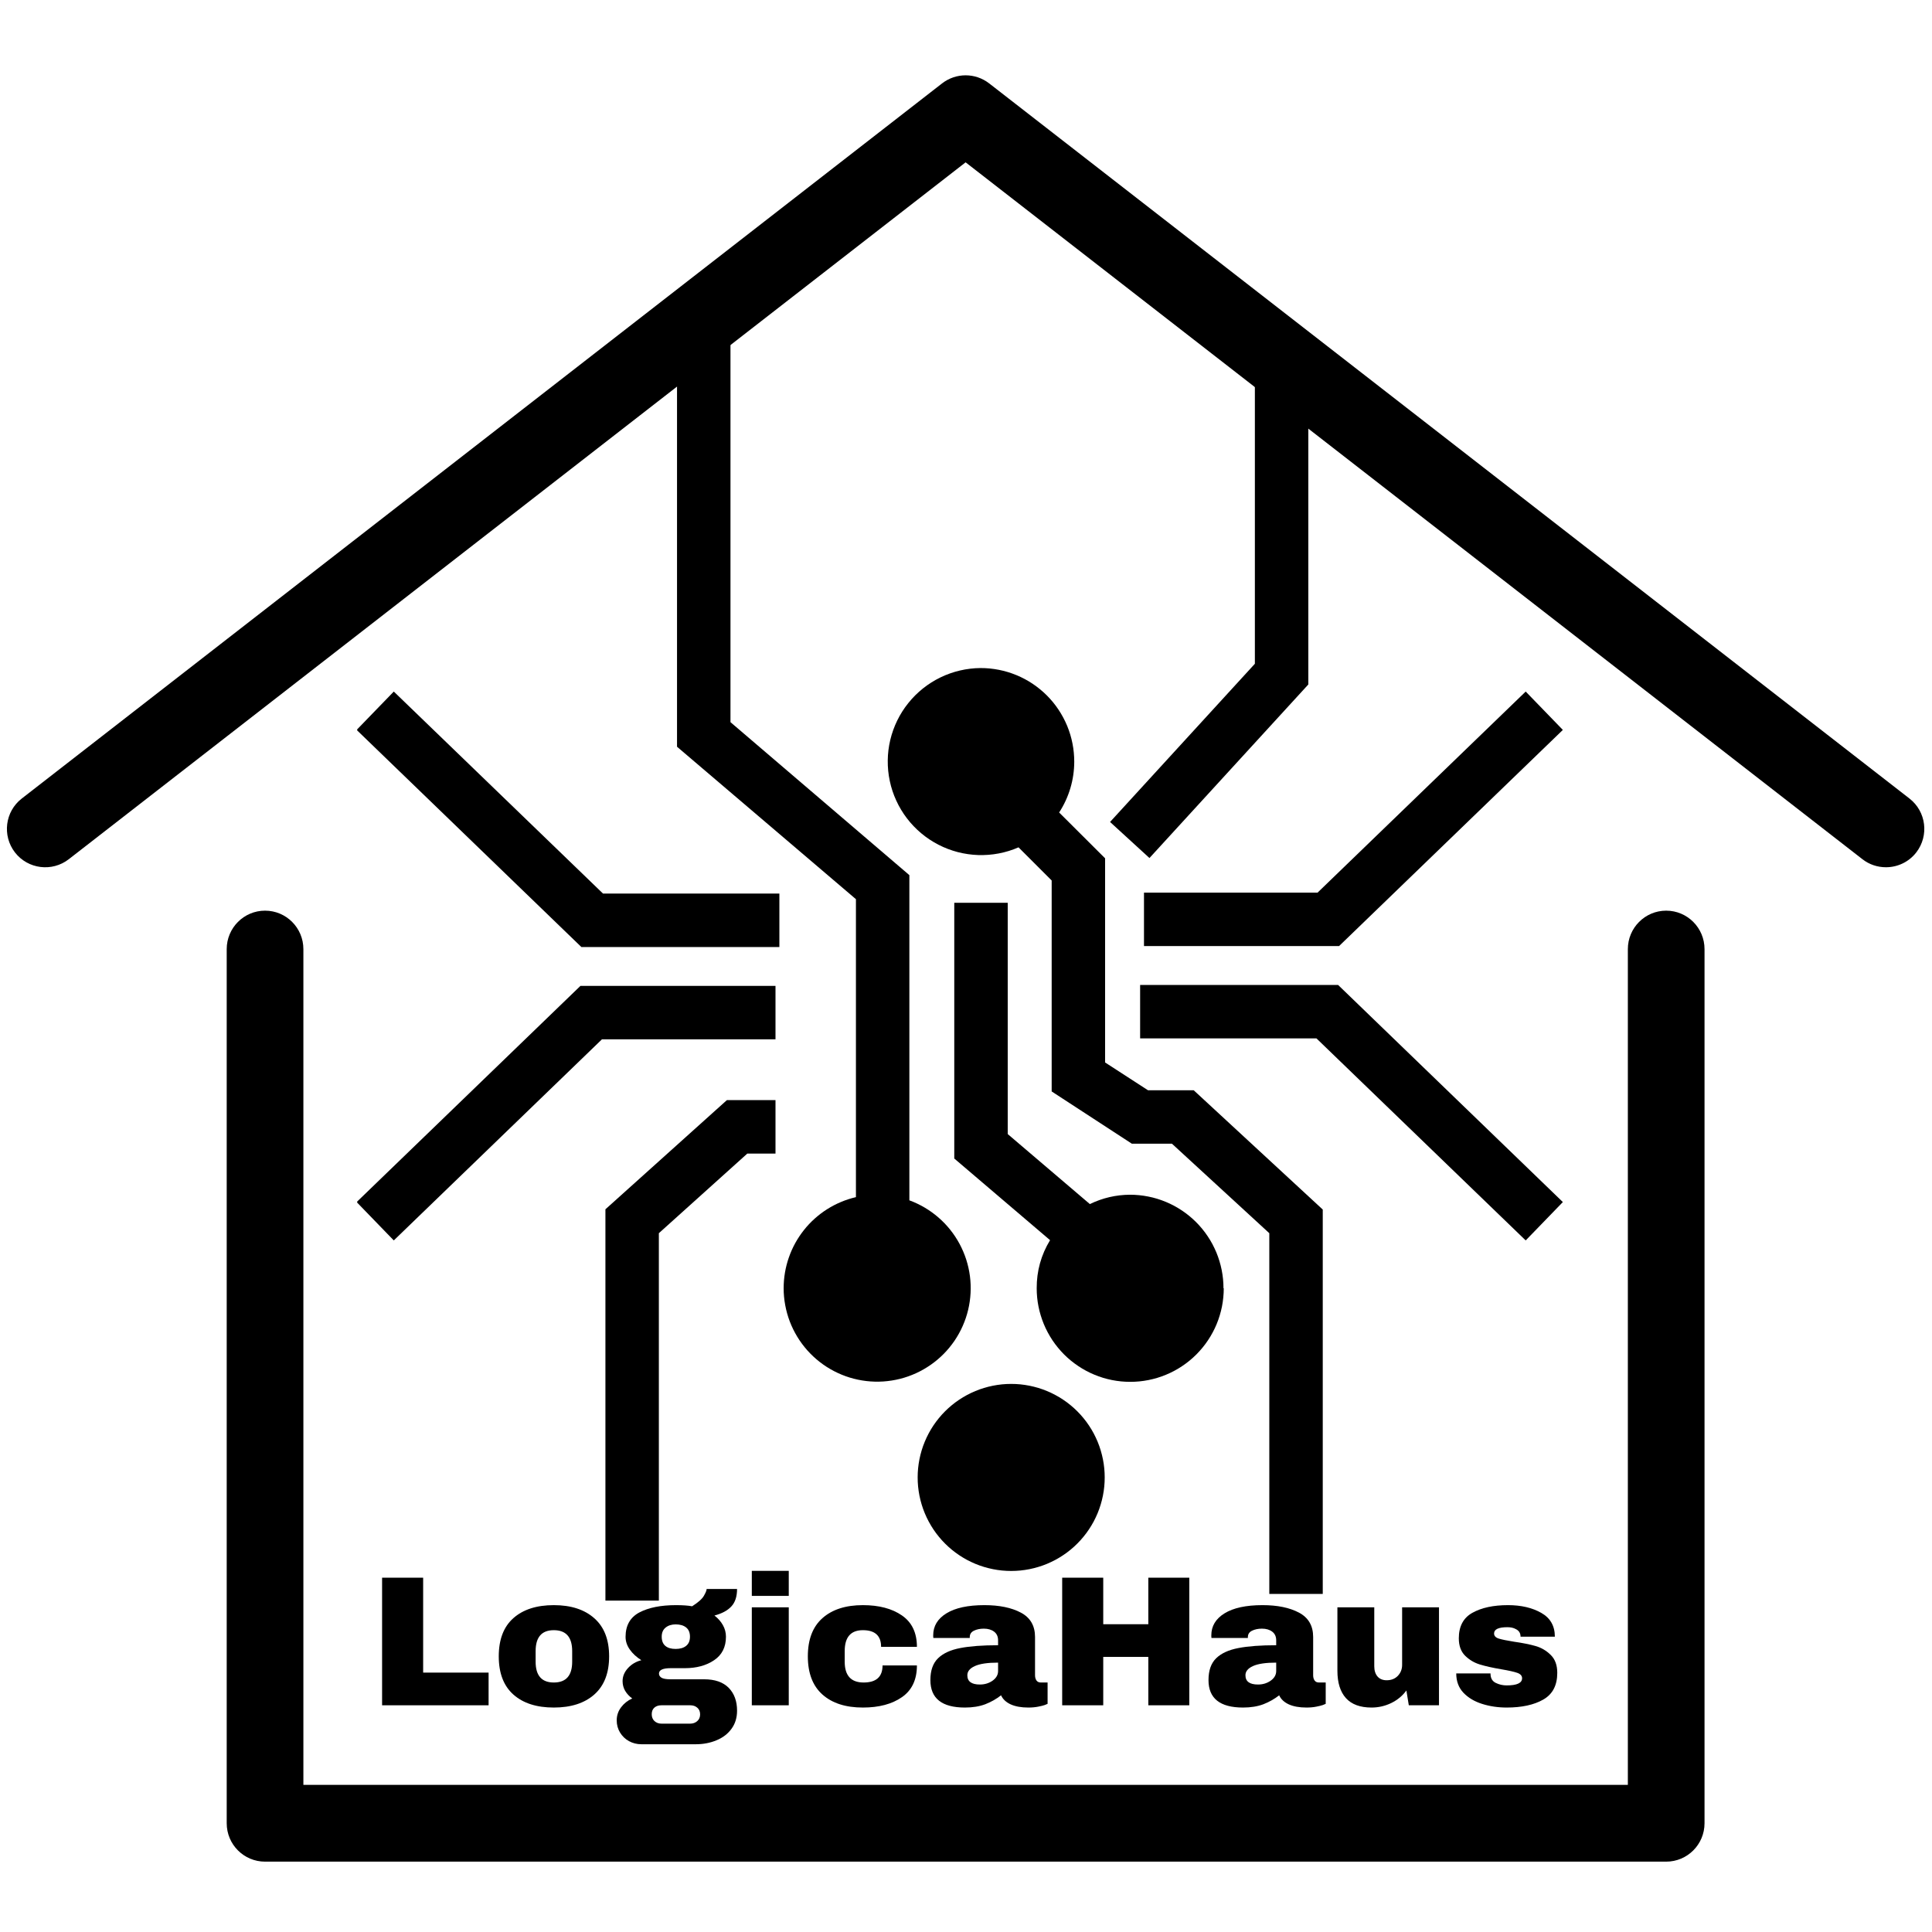 <svg xmlns="http://www.w3.org/2000/svg" xmlns:xlink="http://www.w3.org/1999/xlink" width="500" zoomAndPan="magnify" viewBox="0 0 375 375" height="500" preserveAspectRatio="xMidYMid meet" version="1.0"><defs><g/><clipPath id="821bca1be9"><path d="M 44 176 L 331 176 L 331 361.312 L 44 361.312 Z M 44 176 " clip-rule="nonzero"/></clipPath><clipPath id="14c0a875c5"><path d="M 1 14.062 L 374 14.062 L 374 169 L 1 169 Z M 1 14.062 " clip-rule="nonzero"/></clipPath><clipPath id="3a57ed2743"><path d="M 69.328 134 L 152 134 L 152 184 L 69.328 184 Z M 69.328 134 " clip-rule="nonzero"/></clipPath><clipPath id="e25d78c0a7"><path d="M 69.328 191 L 151 191 L 151 241 L 69.328 241 Z M 69.328 191 " clip-rule="nonzero"/></clipPath><clipPath id="e63157f6ab"><path d="M 221 191 L 303.328 191 L 303.328 241 L 221 241 Z M 221 191 " clip-rule="nonzero"/></clipPath><clipPath id="eabf47c279"><path d="M 222 134 L 303.328 134 L 303.328 184 L 222 184 Z M 222 134 " clip-rule="nonzero"/></clipPath></defs><rect x="-37.5" width="450" fill="#ffffff" y="-37.5" height="450" fill-opacity="1"/><rect x="-37.5" width="450" fill="#ffffff" y="-37.5" height="450" fill-opacity="1"/><g clip-path="url(#821bca1be9)"><path fill="#000000" d="M 323.406 361.344 L 51.445 361.344 C 47.336 361.344 44.004 358.008 44.004 353.891 L 44.004 184.223 C 44.004 180.105 47.336 176.758 51.445 176.758 C 55.559 176.758 58.887 180.105 58.887 184.223 L 58.887 346.441 L 315.965 346.441 L 315.965 184.223 C 315.965 180.105 319.293 176.758 323.406 176.758 C 327.516 176.758 330.848 180.105 330.848 184.223 L 330.848 353.891 C 330.848 358.008 327.516 361.344 323.406 361.344 " fill-opacity="1" fill-rule="nonzero"/></g><g clip-path="url(#14c0a875c5)"><path fill="#000000" d="M 366.066 168.332 C 364.461 168.332 362.852 167.832 361.496 166.77 L 187.426 31.508 L 13.355 166.77 C 10.098 169.293 5.426 168.703 2.902 165.457 C 0.387 162.195 0.977 157.52 4.219 155 L 182.859 16.184 C 185.555 14.098 189.297 14.098 191.996 16.184 L 370.633 155 C 373.875 157.52 374.465 162.195 371.945 165.457 C 370.484 167.344 368.277 168.332 366.066 168.332 " fill-opacity="1" fill-rule="nonzero"/></g><g clip-path="url(#3a57ed2743)"><path fill="#000000" d="M 151.277 183.816 L 151.277 173.441 L 117.043 173.441 L 76.434 134.23 L 69.223 141.676 L 112.844 183.816 Z M 151.277 183.816 " fill-opacity="1" fill-rule="nonzero"/></g><g clip-path="url(#e25d78c0a7)"><path fill="#000000" d="M 116.836 201.734 L 150.523 201.734 L 150.523 191.363 L 112.66 191.363 L 69.223 233.32 L 76.434 240.766 Z M 116.836 201.734 " fill-opacity="1" fill-rule="nonzero"/></g><g clip-path="url(#e63157f6ab)"><path fill="#000000" d="M 303.348 233.32 L 259.727 191.18 L 221.297 191.18 L 221.297 201.555 L 255.527 201.555 L 296.137 240.766 Z M 303.348 233.32 " fill-opacity="1" fill-rule="nonzero"/></g><g clip-path="url(#eabf47c279)"><path fill="#000000" d="M 222.047 173.262 L 222.047 183.633 L 259.91 183.633 L 303.348 141.676 L 296.137 134.23 L 255.734 173.262 Z M 222.047 173.262 " fill-opacity="1" fill-rule="nonzero"/></g><path fill="#000000" d="M 145.051 223.91 L 150.523 223.91 L 150.523 213.535 L 141.086 213.535 L 117.512 234.723 L 117.512 310.68 L 127.883 310.68 L 127.883 239.363 Z M 145.051 223.91 " fill-opacity="1" fill-rule="nonzero"/><path fill="#000000" d="M 253.945 132.855 L 253.945 65.691 L 243.57 65.691 L 243.57 128.836 L 215.461 159.543 L 223.109 166.543 Z M 253.945 132.855 " fill-opacity="1" fill-rule="nonzero"/><path fill="#000000" d="M 152.105 250.051 C 152.105 251.152 152.207 252.246 152.41 253.328 C 152.609 254.41 152.906 255.469 153.297 256.5 C 153.691 257.527 154.176 258.516 154.746 259.457 C 155.32 260.398 155.973 261.281 156.703 262.105 C 157.438 262.926 158.238 263.676 159.109 264.355 C 159.98 265.031 160.902 265.625 161.883 266.133 C 162.859 266.641 163.875 267.059 164.93 267.383 C 165.98 267.703 167.055 267.93 168.152 268.059 C 169.246 268.188 170.344 268.215 171.441 268.145 C 172.543 268.07 173.629 267.898 174.695 267.633 C 175.766 267.363 176.801 266.996 177.805 266.539 C 178.805 266.082 179.758 265.535 180.66 264.906 C 181.566 264.273 182.402 263.566 183.18 262.781 C 183.953 261.996 184.648 261.148 185.27 260.238 C 185.891 259.324 186.422 258.367 186.867 257.355 C 187.312 256.348 187.664 255.309 187.918 254.238 C 188.172 253.164 188.328 252.078 188.387 250.977 C 188.445 249.875 188.402 248.781 188.262 247.688 C 188.117 246.594 187.879 245.523 187.543 244.473 C 187.203 243.422 186.773 242.414 186.254 241.441 C 185.73 240.473 185.129 239.555 184.438 238.695 C 183.75 237.832 182.992 237.039 182.156 236.32 C 181.324 235.598 180.434 234.953 179.484 234.395 C 178.535 233.836 177.543 233.363 176.508 232.984 L 176.508 169.863 L 141.785 140.172 L 141.785 64.316 L 131.41 64.316 L 131.41 144.941 L 166.137 174.531 L 166.137 232.363 C 165.145 232.594 164.18 232.906 163.242 233.301 C 162.305 233.691 161.406 234.16 160.543 234.707 C 159.684 235.25 158.879 235.863 158.121 236.543 C 157.363 237.223 156.668 237.961 156.039 238.758 C 155.406 239.559 154.844 240.402 154.352 241.293 C 153.863 242.184 153.449 243.109 153.117 244.07 C 152.781 245.031 152.527 246.016 152.359 247.02 C 152.191 248.02 152.105 249.031 152.105 250.051 Z M 152.105 250.051 " fill-opacity="1" fill-rule="nonzero"/><path fill="#000000" d="M 237.477 250.051 C 237.477 249.453 237.449 248.859 237.391 248.27 C 237.332 247.68 237.246 247.09 237.129 246.508 C 237.012 245.926 236.867 245.348 236.695 244.781 C 236.523 244.211 236.324 243.652 236.098 243.102 C 235.867 242.555 235.613 242.016 235.336 241.492 C 235.055 240.969 234.75 240.457 234.418 239.965 C 234.09 239.469 233.734 238.992 233.355 238.531 C 232.98 238.074 232.582 237.633 232.16 237.211 C 231.742 236.793 231.301 236.395 230.84 236.016 C 230.383 235.641 229.902 235.285 229.41 234.957 C 228.914 234.625 228.406 234.32 227.883 234.039 C 227.359 233.758 226.82 233.504 226.27 233.277 C 225.723 233.051 225.164 232.852 224.594 232.676 C 224.023 232.504 223.449 232.359 222.867 232.246 C 222.281 232.129 221.695 232.043 221.105 231.984 C 220.512 231.926 219.918 231.895 219.324 231.895 C 216.594 231.914 214 232.52 211.543 233.711 L 195.598 220.121 L 195.598 175.23 L 185.223 175.23 L 185.223 224.867 L 203.816 240.715 C 202.074 243.582 201.211 246.695 201.223 250.051 C 201.223 250.645 201.25 251.238 201.309 251.828 C 201.367 252.422 201.453 253.008 201.57 253.594 C 201.688 254.176 201.828 254.754 202.004 255.32 C 202.176 255.891 202.375 256.449 202.602 257 C 202.828 257.551 203.082 258.086 203.363 258.609 C 203.645 259.137 203.949 259.645 204.277 260.141 C 204.609 260.637 204.961 261.113 205.34 261.57 C 205.715 262.031 206.117 262.473 206.535 262.895 C 206.957 263.312 207.395 263.715 207.855 264.09 C 208.316 264.469 208.793 264.82 209.289 265.152 C 209.781 265.484 210.293 265.789 210.816 266.07 C 211.34 266.352 211.879 266.605 212.426 266.832 C 212.977 267.059 213.535 267.258 214.105 267.434 C 214.672 267.605 215.25 267.75 215.832 267.867 C 216.418 267.98 217.004 268.07 217.598 268.129 C 218.188 268.184 218.781 268.215 219.375 268.215 C 219.973 268.215 220.566 268.184 221.156 268.129 C 221.75 268.07 222.336 267.98 222.918 267.867 C 223.504 267.75 224.078 267.605 224.648 267.434 C 225.219 267.258 225.777 267.059 226.328 266.832 C 226.875 266.605 227.414 266.352 227.938 266.07 C 228.461 265.789 228.973 265.484 229.465 265.152 C 229.961 264.82 230.438 264.469 230.898 264.09 C 231.355 263.715 231.797 263.312 232.219 262.895 C 232.637 262.473 233.035 262.031 233.414 261.57 C 233.789 261.113 234.145 260.637 234.473 260.141 C 234.805 259.645 235.109 259.137 235.391 258.609 C 235.672 258.086 235.926 257.551 236.152 257 C 236.379 256.449 236.578 255.891 236.75 255.32 C 236.922 254.754 237.066 254.176 237.184 253.594 C 237.297 253.008 237.387 252.422 237.441 251.828 C 237.5 251.238 237.531 250.645 237.531 250.051 Z M 237.477 250.051 " fill-opacity="1" fill-rule="nonzero"/><path fill="#000000" d="M 178.117 286.77 C 178.117 287.363 178.145 287.957 178.203 288.551 C 178.262 289.141 178.352 289.73 178.465 290.312 C 178.582 290.895 178.727 291.473 178.898 292.039 C 179.07 292.609 179.27 293.168 179.5 293.719 C 179.727 294.266 179.98 294.805 180.262 295.328 C 180.539 295.852 180.848 296.359 181.176 296.855 C 181.508 297.352 181.859 297.828 182.238 298.285 C 182.613 298.746 183.012 299.188 183.434 299.605 C 183.855 300.027 184.293 300.426 184.754 300.805 C 185.215 301.18 185.691 301.535 186.184 301.863 C 186.68 302.195 187.188 302.5 187.711 302.781 C 188.238 303.059 188.773 303.312 189.324 303.543 C 189.871 303.77 190.43 303.969 191 304.141 C 191.57 304.312 192.145 304.457 192.73 304.574 C 193.312 304.691 193.898 304.777 194.492 304.836 C 195.082 304.895 195.676 304.922 196.27 304.922 C 196.863 304.922 197.457 304.895 198.051 304.836 C 198.641 304.777 199.227 304.691 199.812 304.574 C 200.395 304.457 200.973 304.312 201.539 304.141 C 202.109 303.969 202.668 303.77 203.219 303.543 C 203.766 303.312 204.305 303.059 204.828 302.781 C 205.352 302.5 205.859 302.195 206.355 301.863 C 206.852 301.535 207.328 301.18 207.785 300.805 C 208.246 300.426 208.688 300.027 209.105 299.605 C 209.527 299.188 209.926 298.746 210.301 298.285 C 210.68 297.828 211.035 297.352 211.363 296.855 C 211.695 296.359 212 295.852 212.281 295.328 C 212.559 294.805 212.812 294.266 213.043 293.719 C 213.27 293.168 213.469 292.609 213.641 292.039 C 213.812 291.473 213.957 290.895 214.074 290.312 C 214.191 289.73 214.277 289.141 214.336 288.551 C 214.395 287.957 214.422 287.363 214.422 286.77 C 214.422 286.176 214.395 285.582 214.336 284.992 C 214.277 284.398 214.191 283.812 214.074 283.23 C 213.957 282.645 213.812 282.07 213.641 281.5 C 213.469 280.934 213.27 280.371 213.043 279.824 C 212.812 279.273 212.559 278.738 212.281 278.211 C 212 277.688 211.695 277.18 211.363 276.684 C 211.035 276.191 210.68 275.715 210.301 275.254 C 209.926 274.793 209.527 274.355 209.105 273.934 C 208.688 273.512 208.246 273.113 207.785 272.738 C 207.328 272.359 206.852 272.008 206.355 271.676 C 205.859 271.348 205.352 271.039 204.828 270.762 C 204.305 270.48 203.766 270.227 203.219 270 C 202.668 269.77 202.109 269.57 201.539 269.398 C 200.973 269.227 200.395 269.082 199.812 268.965 C 199.227 268.852 198.641 268.762 198.051 268.703 C 197.457 268.645 196.863 268.617 196.27 268.617 C 195.676 268.617 195.082 268.645 194.492 268.703 C 193.898 268.762 193.312 268.852 192.73 268.965 C 192.145 269.082 191.57 269.227 191 269.398 C 190.43 269.57 189.871 269.77 189.324 270 C 188.773 270.227 188.238 270.48 187.711 270.762 C 187.188 271.039 186.68 271.348 186.184 271.676 C 185.691 272.008 185.215 272.359 184.754 272.738 C 184.293 273.113 183.855 273.512 183.434 273.934 C 183.012 274.355 182.613 274.793 182.238 275.254 C 181.859 275.715 181.508 276.191 181.176 276.684 C 180.848 277.18 180.539 277.688 180.262 278.211 C 179.98 278.738 179.727 279.273 179.5 279.824 C 179.27 280.371 179.07 280.934 178.898 281.5 C 178.727 282.07 178.582 282.645 178.465 283.23 C 178.352 283.812 178.262 284.398 178.203 284.992 C 178.145 285.582 178.117 286.176 178.117 286.77 Z M 178.117 286.77 " fill-opacity="1" fill-rule="nonzero"/><path fill="#000000" d="M 190.305 129.668 C 189.637 129.672 188.965 129.715 188.301 129.797 C 187.637 129.875 186.977 129.992 186.324 130.145 C 185.668 130.297 185.027 130.488 184.395 130.711 C 183.762 130.934 183.145 131.195 182.543 131.484 C 181.938 131.777 181.352 132.105 180.785 132.461 C 180.219 132.82 179.672 133.207 179.148 133.625 C 178.625 134.043 178.125 134.488 177.648 134.961 C 177.176 135.434 176.727 135.934 176.309 136.457 C 175.887 136.98 175.496 137.523 175.137 138.09 C 174.777 138.656 174.453 139.238 174.156 139.844 C 173.863 140.445 173.602 141.062 173.375 141.691 C 173.148 142.324 172.957 142.965 172.801 143.617 C 172.648 144.27 172.527 144.93 172.445 145.594 C 172.363 146.262 172.32 146.93 172.312 147.598 C 172.305 148.27 172.332 148.938 172.398 149.605 C 172.465 150.273 172.566 150.934 172.707 151.59 C 172.844 152.246 173.02 152.895 173.23 153.531 C 173.441 154.168 173.688 154.789 173.969 155.398 C 174.246 156.008 174.559 156.602 174.906 157.176 C 175.25 157.75 175.629 158.305 176.035 158.836 C 176.441 159.371 176.875 159.879 177.34 160.363 C 177.805 160.848 178.293 161.305 178.805 161.734 C 179.32 162.168 179.855 162.566 180.414 162.938 C 180.973 163.309 181.551 163.648 182.148 163.957 C 182.742 164.266 183.355 164.535 183.98 164.777 C 184.605 165.016 185.246 165.219 185.895 165.391 C 186.543 165.559 187.199 165.691 187.863 165.785 C 188.527 165.883 189.195 165.941 189.863 165.965 C 190.535 165.984 191.203 165.969 191.871 165.918 C 192.539 165.867 193.203 165.777 193.863 165.652 C 194.523 165.527 195.172 165.363 195.812 165.168 C 196.453 164.969 197.082 164.738 197.695 164.469 L 204.129 170.902 L 204.129 211.848 L 219.688 221.988 L 227.469 221.988 L 246.371 239.363 L 246.371 309.383 L 256.746 309.383 L 256.746 234.773 L 231.695 211.617 L 222.824 211.617 L 214.5 206.223 L 214.5 166.598 L 205.578 157.703 C 206.531 156.238 207.254 154.672 207.754 153 C 208.254 151.324 208.504 149.617 208.512 147.871 C 208.512 147.277 208.484 146.68 208.426 146.086 C 208.371 145.492 208.285 144.902 208.168 144.316 C 208.055 143.73 207.91 143.152 207.738 142.582 C 207.566 142.012 207.367 141.449 207.141 140.898 C 206.91 140.348 206.656 139.809 206.375 139.281 C 206.094 138.754 205.789 138.242 205.457 137.746 C 205.129 137.25 204.773 136.77 204.395 136.309 C 204.016 135.848 203.617 135.406 203.195 134.984 C 202.773 134.562 202.328 134.164 201.867 133.785 C 201.406 133.406 200.93 133.051 200.434 132.719 C 199.938 132.387 199.426 132.082 198.898 131.801 C 198.371 131.52 197.832 131.266 197.281 131.039 C 196.73 130.812 196.168 130.613 195.598 130.441 C 195.023 130.266 194.445 130.125 193.859 130.008 C 193.273 129.895 192.684 129.809 192.09 129.75 C 191.496 129.695 190.902 129.664 190.305 129.668 Z M 190.305 129.668 " fill-opacity="1" fill-rule="nonzero"/><g fill="#000000" fill-opacity="1"><g transform="translate(71.508, 330.995)"><g><path d="M 2.656 -24.766 L 10.625 -24.766 L 10.625 -6.344 L 23.328 -6.344 L 23.328 0 L 2.656 0 Z M 2.656 -24.766 "/></g></g></g><g fill="#000000" fill-opacity="1"><g transform="translate(95.512, 330.995)"><g><path d="M 11.984 -19.438 C 15.316 -19.438 17.938 -18.586 19.844 -16.891 C 21.758 -15.203 22.719 -12.738 22.719 -9.5 C 22.719 -6.258 21.758 -3.789 19.844 -2.094 C 17.938 -0.406 15.316 0.438 11.984 0.438 C 8.648 0.438 6.035 -0.398 4.141 -2.078 C 2.242 -3.766 1.297 -6.238 1.297 -9.5 C 1.297 -12.77 2.242 -15.242 4.141 -16.922 C 6.035 -18.598 8.648 -19.438 11.984 -19.438 Z M 11.984 -14.578 C 9.629 -14.578 8.453 -13.223 8.453 -10.516 L 8.453 -8.453 C 8.453 -5.766 9.629 -4.422 11.984 -4.422 C 14.359 -4.422 15.547 -5.766 15.547 -8.453 L 15.547 -10.516 C 15.547 -13.223 14.359 -14.578 11.984 -14.578 Z M 11.984 -14.578 "/></g></g></g><g fill="#000000" fill-opacity="1"><g transform="translate(119.516, 330.995)"><g><path d="M 23.547 -22.578 C 23.547 -21.109 23.176 -19.977 22.438 -19.188 C 21.707 -18.395 20.613 -17.805 19.156 -17.422 C 19.852 -16.891 20.398 -16.27 20.797 -15.562 C 21.191 -14.863 21.391 -14.113 21.391 -13.312 C 21.391 -11.301 20.625 -9.781 19.094 -8.75 C 17.57 -7.719 15.672 -7.203 13.391 -7.203 L 10.656 -7.203 C 9.145 -7.203 8.391 -6.852 8.391 -6.156 C 8.391 -5.82 8.555 -5.551 8.891 -5.344 C 9.223 -5.145 9.812 -5.047 10.656 -5.047 L 17.141 -5.047 C 19.242 -5.047 20.836 -4.492 21.922 -3.391 C 23.004 -2.285 23.547 -0.805 23.547 1.047 C 23.547 2.41 23.188 3.582 22.469 4.562 C 21.75 5.551 20.773 6.297 19.547 6.797 C 18.328 7.305 16.992 7.562 15.547 7.562 L 4.969 7.562 C 4.102 7.562 3.301 7.359 2.562 6.953 C 1.832 6.547 1.254 5.988 0.828 5.281 C 0.398 4.57 0.188 3.785 0.188 2.922 C 0.188 1.984 0.473 1.133 1.047 0.375 C 1.617 -0.375 2.336 -0.941 3.203 -1.328 C 2.629 -1.734 2.172 -2.223 1.828 -2.797 C 1.492 -3.379 1.328 -4.008 1.328 -4.688 C 1.328 -5.613 1.676 -6.457 2.375 -7.219 C 3.07 -7.977 3.938 -8.488 4.969 -8.75 C 4.031 -9.344 3.285 -10.031 2.734 -10.812 C 2.18 -11.594 1.906 -12.414 1.906 -13.281 C 1.906 -15.488 2.797 -17.066 4.578 -18.016 C 6.367 -18.961 8.742 -19.438 11.703 -19.438 C 12.992 -19.438 14.035 -19.363 14.828 -19.219 C 16.004 -19.969 16.766 -20.645 17.109 -21.25 C 17.461 -21.863 17.641 -22.305 17.641 -22.578 Z M 11.625 -15.703 C 10.832 -15.703 10.18 -15.492 9.672 -15.078 C 9.172 -14.672 8.922 -14.082 8.922 -13.312 C 8.922 -12.52 9.156 -11.926 9.625 -11.531 C 10.094 -11.133 10.758 -10.938 11.625 -10.938 C 12.488 -10.938 13.164 -11.133 13.656 -11.531 C 14.156 -11.926 14.406 -12.52 14.406 -13.312 C 14.406 -14.113 14.156 -14.711 13.656 -15.109 C 13.164 -15.504 12.488 -15.703 11.625 -15.703 Z M 8.859 0 C 8.305 0 7.852 0.148 7.5 0.453 C 7.156 0.754 6.984 1.18 6.984 1.734 C 6.984 2.285 7.16 2.727 7.516 3.062 C 7.879 3.395 8.328 3.562 8.859 3.562 L 14.469 3.562 C 15 3.562 15.445 3.398 15.812 3.078 C 16.188 2.754 16.375 2.316 16.375 1.766 C 16.375 1.211 16.191 0.781 15.828 0.469 C 15.473 0.156 15.02 0 14.469 0 Z M 8.859 0 "/></g></g></g><g fill="#000000" fill-opacity="1"><g transform="translate(143.52, 330.995)"><g><path d="M 2.406 -21.234 L 2.406 -26.094 L 9.578 -26.094 L 9.578 -21.234 Z M 2.406 0 L 2.406 -19.016 L 9.578 -19.016 L 9.578 0 Z M 2.406 0 "/></g></g></g><g fill="#000000" fill-opacity="1"><g transform="translate(155.504, 330.995)"><g><path d="M 11.984 -19.438 C 15.109 -19.438 17.633 -18.77 19.562 -17.438 C 21.5 -16.102 22.469 -14.07 22.469 -11.344 L 15.516 -11.344 C 15.516 -13.5 14.336 -14.578 11.984 -14.578 C 9.629 -14.578 8.453 -13.223 8.453 -10.516 L 8.453 -8.453 C 8.453 -5.766 9.676 -4.422 12.125 -4.422 C 14.57 -4.422 15.797 -5.523 15.797 -7.734 L 22.469 -7.734 C 22.469 -4.973 21.5 -2.922 19.562 -1.578 C 17.633 -0.234 15.109 0.438 11.984 0.438 C 8.648 0.438 6.035 -0.398 4.141 -2.078 C 2.242 -3.766 1.297 -6.238 1.297 -9.5 C 1.297 -12.77 2.242 -15.242 4.141 -16.922 C 6.035 -18.598 8.648 -19.438 11.984 -19.438 Z M 11.984 -19.438 "/></g></g></g><g fill="#000000" fill-opacity="1"><g transform="translate(179.509, 330.995)"><g><path d="M 11.562 -19.438 C 14.457 -19.438 16.816 -18.953 18.641 -17.984 C 20.473 -17.016 21.391 -15.438 21.391 -13.25 L 21.391 -5.828 C 21.391 -5.422 21.484 -5.082 21.672 -4.812 C 21.859 -4.551 22.145 -4.422 22.531 -4.422 L 23.828 -4.422 L 23.828 -0.281 C 23.754 -0.238 23.566 -0.16 23.266 -0.047 C 22.973 0.055 22.551 0.16 22 0.266 C 21.445 0.379 20.812 0.438 20.094 0.438 C 18.695 0.438 17.547 0.227 16.641 -0.188 C 15.742 -0.613 15.129 -1.195 14.797 -1.938 C 13.879 -1.219 12.859 -0.641 11.734 -0.203 C 10.609 0.223 9.289 0.438 7.781 0.438 C 3.312 0.438 1.078 -1.336 1.078 -4.891 C 1.078 -6.742 1.57 -8.156 2.562 -9.125 C 3.562 -10.094 5 -10.754 6.875 -11.109 C 8.75 -11.473 11.195 -11.656 14.219 -11.656 L 14.219 -12.594 C 14.219 -13.344 13.957 -13.91 13.438 -14.297 C 12.926 -14.68 12.266 -14.875 11.453 -14.875 C 10.703 -14.875 10.055 -14.738 9.516 -14.469 C 8.984 -14.207 8.719 -13.789 8.719 -13.219 L 8.719 -13.062 L 1.656 -13.062 C 1.633 -13.188 1.625 -13.359 1.625 -13.578 C 1.625 -15.367 2.477 -16.789 4.188 -17.844 C 5.906 -18.906 8.363 -19.438 11.562 -19.438 Z M 14.219 -8.281 C 12.176 -8.281 10.672 -8.055 9.703 -7.609 C 8.734 -7.172 8.25 -6.578 8.25 -5.828 C 8.25 -4.629 9.062 -4.031 10.688 -4.031 C 11.625 -4.031 12.445 -4.281 13.156 -4.781 C 13.863 -5.289 14.219 -5.914 14.219 -6.656 Z M 14.219 -8.281 "/></g></g></g><g fill="#000000" fill-opacity="1"><g transform="translate(203.513, 330.995)"><g><path d="M 19.375 0 L 19.375 -9.391 L 10.625 -9.391 L 10.625 0 L 2.656 0 L 2.656 -24.766 L 10.625 -24.766 L 10.625 -15.734 L 19.375 -15.734 L 19.375 -24.766 L 27.328 -24.766 L 27.328 0 Z M 19.375 0 "/></g></g></g><g fill="#000000" fill-opacity="1"><g transform="translate(233.491, 330.995)"><g><path d="M 11.562 -19.438 C 14.457 -19.438 16.816 -18.953 18.641 -17.984 C 20.473 -17.016 21.391 -15.438 21.391 -13.25 L 21.391 -5.828 C 21.391 -5.422 21.484 -5.082 21.672 -4.812 C 21.859 -4.551 22.145 -4.422 22.531 -4.422 L 23.828 -4.422 L 23.828 -0.281 C 23.754 -0.238 23.566 -0.16 23.266 -0.047 C 22.973 0.055 22.551 0.16 22 0.266 C 21.445 0.379 20.812 0.438 20.094 0.438 C 18.695 0.438 17.547 0.227 16.641 -0.188 C 15.742 -0.613 15.129 -1.195 14.797 -1.938 C 13.879 -1.219 12.859 -0.641 11.734 -0.203 C 10.609 0.223 9.289 0.438 7.781 0.438 C 3.312 0.438 1.078 -1.336 1.078 -4.891 C 1.078 -6.742 1.57 -8.156 2.562 -9.125 C 3.562 -10.094 5 -10.754 6.875 -11.109 C 8.75 -11.473 11.195 -11.656 14.219 -11.656 L 14.219 -12.594 C 14.219 -13.344 13.957 -13.91 13.438 -14.297 C 12.926 -14.68 12.266 -14.875 11.453 -14.875 C 10.703 -14.875 10.055 -14.738 9.516 -14.469 C 8.984 -14.207 8.719 -13.789 8.719 -13.219 L 8.719 -13.062 L 1.656 -13.062 C 1.633 -13.188 1.625 -13.359 1.625 -13.578 C 1.625 -15.367 2.477 -16.789 4.188 -17.844 C 5.906 -18.906 8.363 -19.438 11.562 -19.438 Z M 14.219 -8.281 C 12.176 -8.281 10.672 -8.055 9.703 -7.609 C 8.734 -7.172 8.25 -6.578 8.25 -5.828 C 8.25 -4.629 9.062 -4.031 10.688 -4.031 C 11.625 -4.031 12.445 -4.281 13.156 -4.781 C 13.863 -5.289 14.219 -5.914 14.219 -6.656 Z M 14.219 -8.281 "/></g></g></g><g fill="#000000" fill-opacity="1"><g transform="translate(257.495, 330.995)"><g><path d="M 15.953 0 L 15.484 -2.875 C 14.734 -1.844 13.754 -1.031 12.547 -0.438 C 11.336 0.145 10.062 0.438 8.719 0.438 C 6.508 0.438 4.852 -0.172 3.75 -1.391 C 2.645 -2.617 2.094 -4.391 2.094 -6.703 L 2.094 -19.016 L 9.25 -19.016 L 9.25 -7.562 C 9.25 -6.75 9.457 -6.094 9.875 -5.594 C 10.301 -5.102 10.895 -4.859 11.656 -4.859 C 12.551 -4.859 13.273 -5.145 13.828 -5.719 C 14.379 -6.301 14.656 -7.008 14.656 -7.844 L 14.656 -19.016 L 21.812 -19.016 L 21.812 0 Z M 15.953 0 "/></g></g></g><g fill="#000000" fill-opacity="1"><g transform="translate(281.499, 330.995)"><g><path d="M 11.203 -19.438 C 13.742 -19.438 15.895 -18.938 17.656 -17.938 C 19.414 -16.945 20.297 -15.406 20.297 -13.312 L 13.641 -13.312 C 13.641 -14.008 13.328 -14.504 12.703 -14.797 C 12.273 -15.035 11.738 -15.156 11.094 -15.156 C 9.363 -15.156 8.5 -14.75 8.5 -13.938 C 8.5 -13.477 8.797 -13.148 9.391 -12.953 C 9.992 -12.766 10.977 -12.562 12.344 -12.344 C 14.031 -12.102 15.438 -11.82 16.562 -11.5 C 17.688 -11.176 18.664 -10.598 19.5 -9.766 C 20.344 -8.941 20.766 -7.785 20.766 -6.297 C 20.766 -3.867 19.859 -2.141 18.047 -1.109 C 16.242 -0.078 13.875 0.438 10.938 0.438 C 9.258 0.438 7.676 0.203 6.188 -0.266 C 4.695 -0.734 3.484 -1.457 2.547 -2.438 C 1.617 -3.426 1.156 -4.676 1.156 -6.188 L 7.812 -6.188 L 7.812 -6.047 C 7.832 -5.234 8.172 -4.664 8.828 -4.344 C 9.492 -4.02 10.195 -3.859 10.938 -3.859 C 12.938 -3.859 13.938 -4.32 13.938 -5.25 C 13.938 -5.727 13.625 -6.078 13 -6.297 C 12.375 -6.516 11.352 -6.742 9.938 -6.984 C 8.227 -7.273 6.828 -7.586 5.734 -7.922 C 4.648 -8.254 3.695 -8.82 2.875 -9.625 C 2.062 -10.438 1.656 -11.562 1.656 -13 C 1.656 -15.32 2.535 -16.973 4.297 -17.953 C 6.066 -18.941 8.367 -19.438 11.203 -19.438 Z M 11.203 -19.438 "/></g></g></g></svg>